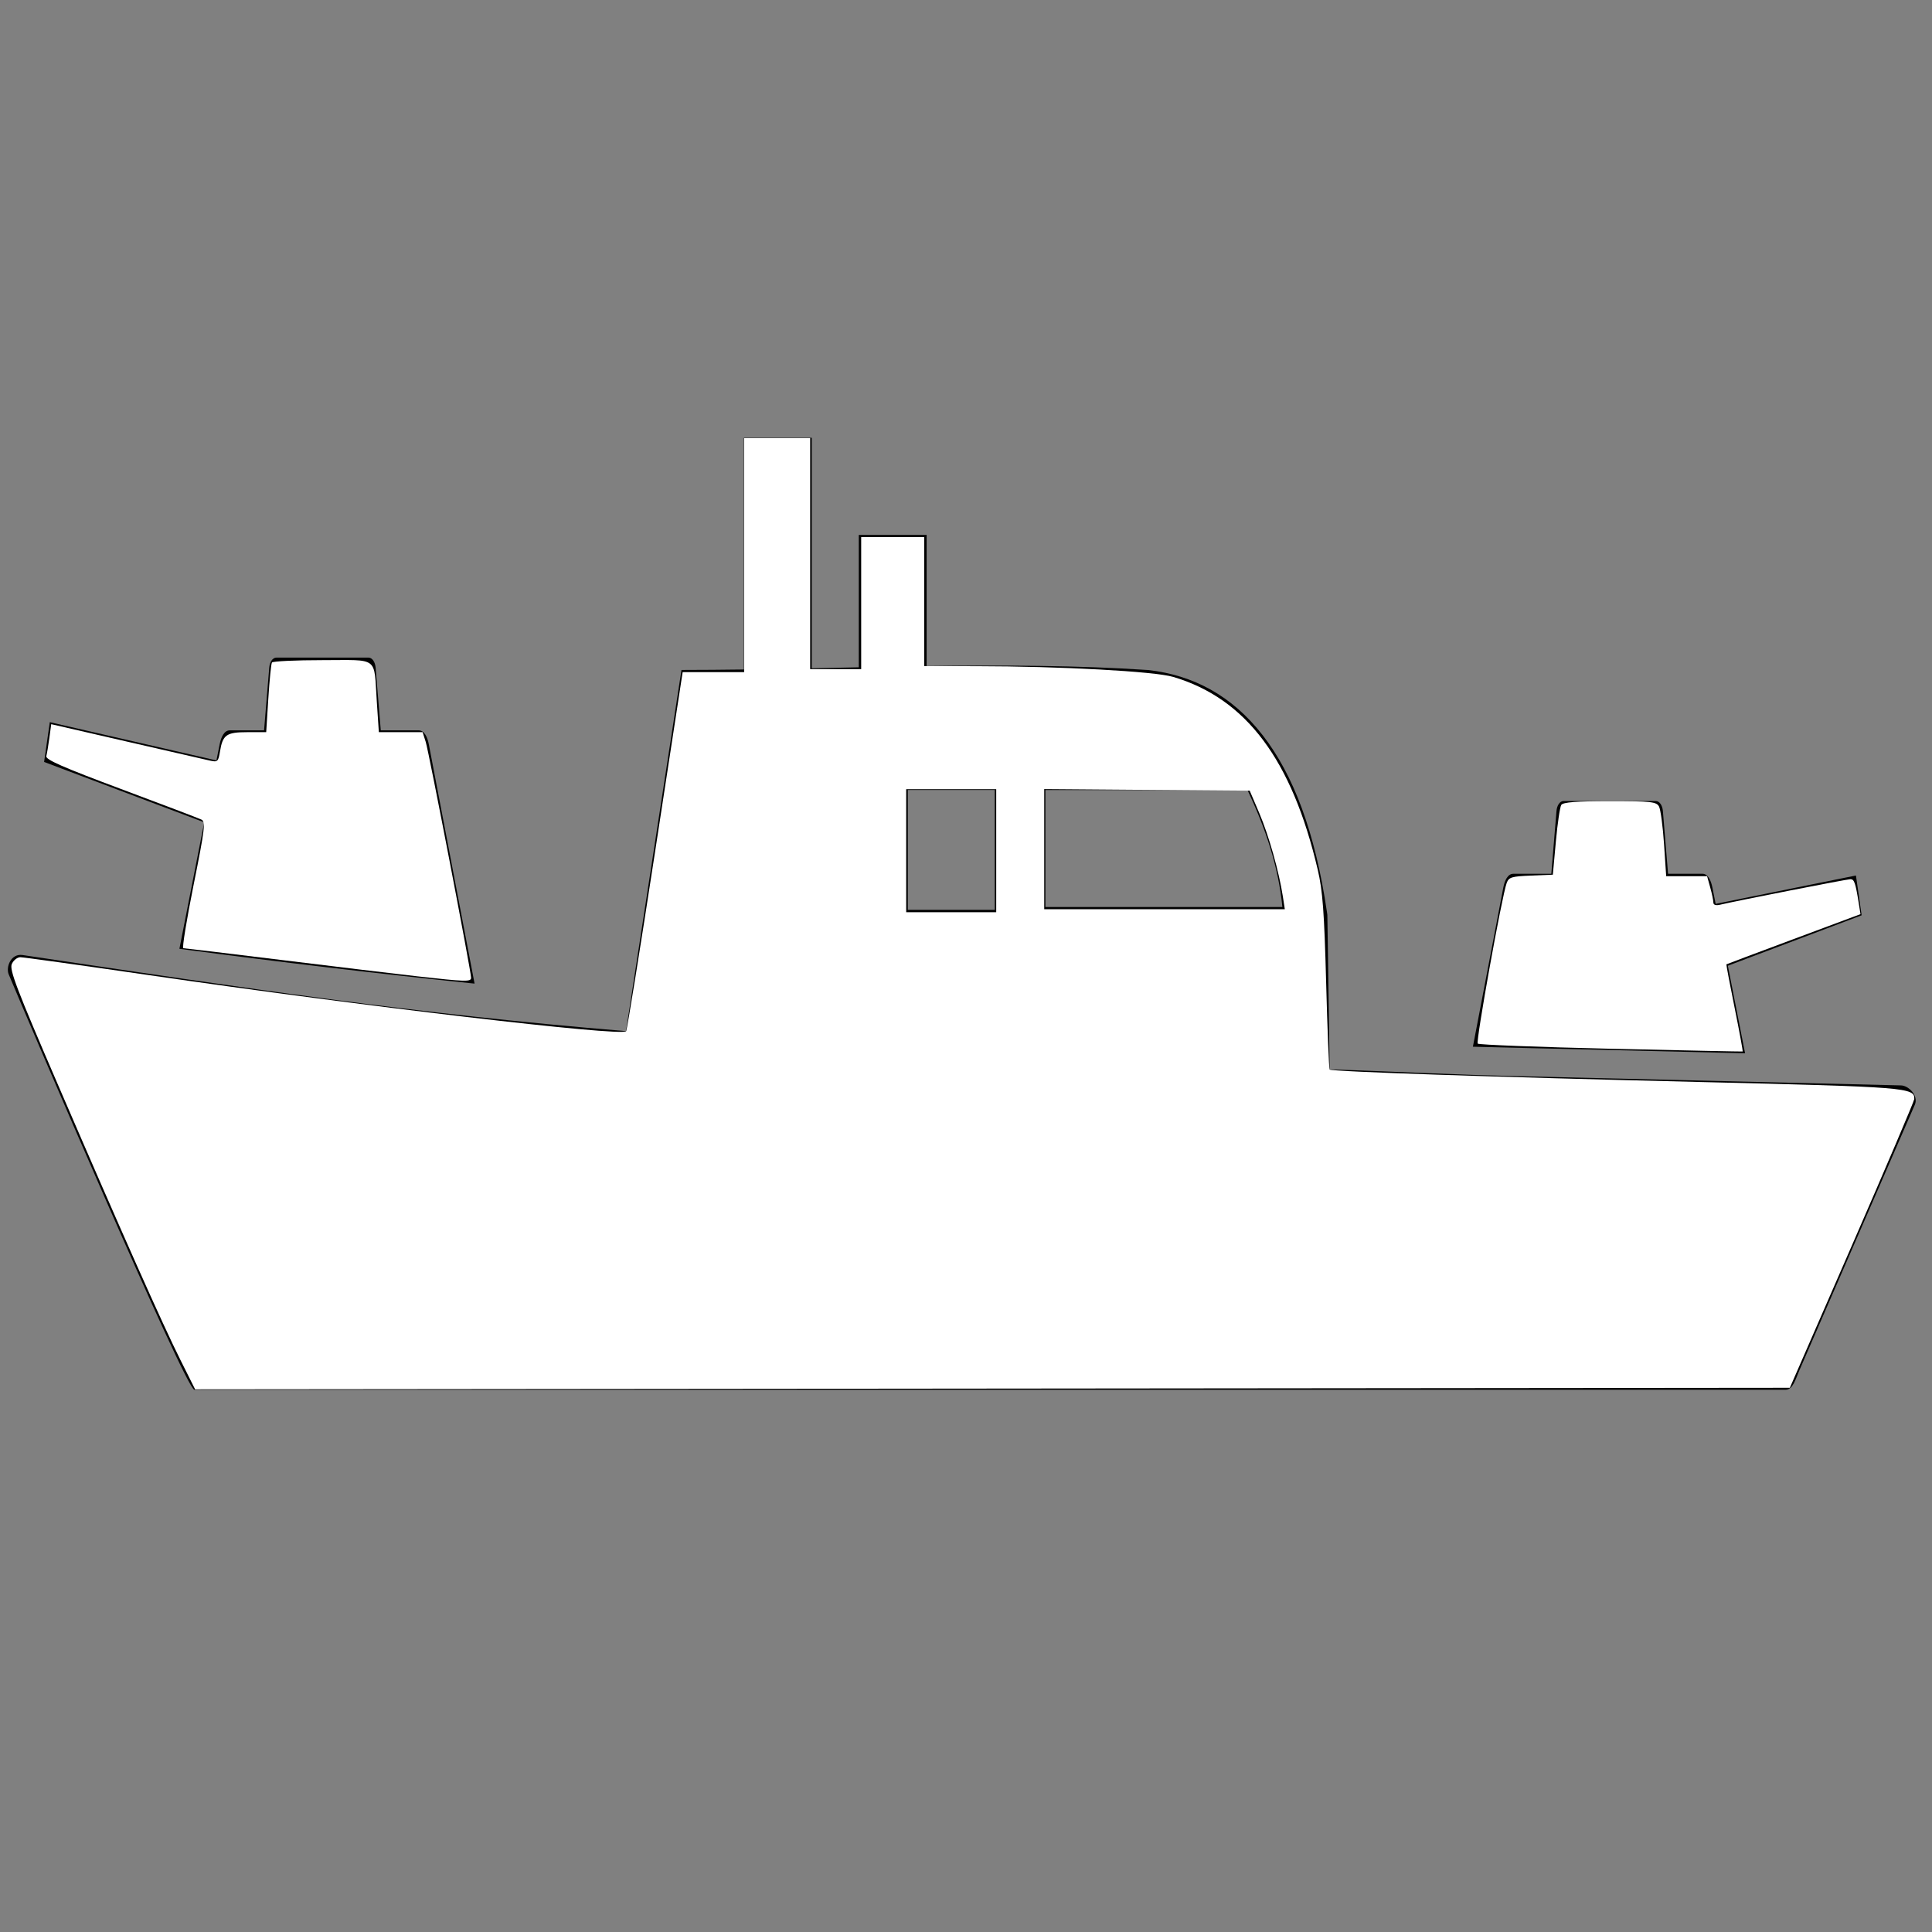 <?xml version="1.0" encoding="UTF-8" standalone="no"?>
<svg
   shape-rendering="geometricPrecision"
   text-rendering="geometricPrecision"
   image-rendering="optimizeQuality"
   fill-rule="evenodd"
   clip-rule="evenodd"
   viewBox="0 0 500 500"
   version="1.1"
   id="svg44"
   sodipodi:docname="DestroyerIconWhite.svg"
   width="500"
   height="500"
   inkscape:export-filename="warship-icon.png"
   inkscape:export-xdpi="96"
   inkscape:export-ydpi="96"
   inkscape:version="1.2.2 (b0a8486541, 2022-12-01)"
   xmlns:inkscape="http://www.inkscape.org/namespaces/inkscape"
   xmlns:sodipodi="http://sodipodi.sourceforge.net/DTD/sodipodi-0.dtd"
   xmlns="http://www.w3.org/2000/svg"
   xmlns:svg="http://www.w3.org/2000/svg">
  <rect x="0" y="0" width="500" height="500" fill="#808080" stroke="none"/>
  <defs
     id="defs48" />
  <sodipodi:namedview
     id="namedview46"
     pagecolor="#ffffff"
     bordercolor="#000000"
     borderopacity="0.25"
     inkscape:showpageshadow="2"
     inkscape:pageopacity="0.0"
     inkscape:pagecheckerboard="0"
     inkscape:deskcolor="#d1d1d1"
     showgrid="false"
     inkscape:zoom="1.2877175"
     inkscape:cx="86.587311"
     inkscape:cy="266.36276"
     inkscape:window-width="1536"
     inkscape:window-height="987"
     inkscape:window-x="0"
     inkscape:window-y="0"
     inkscape:window-maximized="1"
     inkscape:current-layer="svg44" />
  <path
     d="M 5.83,247.161 C 65.398,256.02 106.885,262.312 162.008,266.856 l 14.359,-93.472 c 5.314,0 10.704,-0.054 16.153,-0.121 v -59.971 h 17.561 V 172.953 l 12.17,-0.255 v -34.254 h 17.561 v 33.945 c 19.596,-0.269 39.076,-0.215 57.447,1.022 11.505,1.331 21.515,6.547 29.548,16.898 7.86,10.136 13.569,24.991 16.597,45.681 l 0.106,0.739 0.019,0.793 0.588,39.241 c 21.235,0.686 28.574,1.277 50.745,1.801 l 97.121,2.339 c 1.967,0.04 4.581,2.675 3.578,4.988 l -29.905,68.79 c -0.993,2.285 -1.649,4.988 -3.578,4.988 H 50.306 c -2.237,0 -43.358,-96.228 -48.054,-107.507 -0.781,-1.869 0.55,-5.445 3.578,-5.001 z M 108.39,189.018 H 98.543 l -1.331,-16.253 c -0.125,-1.412 -0.858,-2.581 -1.861,-2.581 H 71.532 c -1.003,0 -1.736,1.17 -1.852,2.581 l -1.34,16.253 H 59.438 c -1.408,0 -2.218,1.721 -2.594,3.603 l -0.829,4.181 -43.126,-9.908 -1.475,10.298 41.439,15.621 -6.423,32.735 c 25.99,3.455 51.352,6.426 76.387,9.007 l -11.842,-61.934 c -0.357,-1.909 -1.205,-3.603 -2.584,-3.603 z m 283.253,37.117 h 9.836 l 1.34,-16.253 c 0.116,-1.412 0.839,-2.581 1.852,-2.581 h 23.82 c 1.022,0 1.746,1.17 1.861,2.581 l 1.34,16.253 h 8.901 c 1.427,0 2.218,1.721 2.584,3.603 l 0.829,4.181 36.308,-7.34 1.475,10.298 -34.621,13.054 4.455,22.652 -56.762,-1.358 -13.675,-0.336 7.86,-41.15 c 0.366,-1.909 1.167,-3.603 2.594,-3.603 z m -121.095,-21.684 h 52.288 c 4.696,9.867 8.043,19.95 9.046,30.288 h -61.333 z m -35.604,-0.013 h 22.499 v 31.027 h -22.499 z"
     id="path42"
     style="stroke-width:1.139" />
  <path
     style="fill:#ffffff;stroke-width:0.777"
     d="M 46.706,351.981 C 42.004,342.576 31.558,319.1 15.002,280.729 4.274,255.866 2.393,250.945 3.059,249.472 c 0.435,-0.961 1.432,-1.747 2.216,-1.747 0.784,0 15.731,2.083 33.215,4.628 55.539,8.086 122.159,15.921 123.55,14.53 0.236,-0.236 3.623,-21.241 7.528,-46.679 l 7.1,-46.251 7.96,-0.001 7.96,-0.001 V 143.665 113.379 h 8.542 8.542 v 29.898 29.898 h 6.601 6.601 v -17.084 -17.084 h 8.154 8.154 v 16.696 16.696 l 13.396,0.01 c 21.899,0.017 46.226,1.34 51.059,2.777 18.873,5.612 30.739,21.458 37.405,49.95 1.265,5.408 1.674,10.899 2.159,29.016 0.329,12.29 0.735,22.481 0.902,22.646 0.546,0.538 41.937,1.932 95.434,3.214 54.052,1.295 55.999,1.449 55.873,4.425 -0.022,0.524 -7.277,17.552 -16.122,37.84 l -16.082,36.887 -206.357,0.196 -206.357,0.196 -3.786,-7.573 z M 257.821,220.157 V 204.237 H 246.172 234.523 v 15.92 15.92 h 11.649 11.649 z m 74.18,11.843 c -0.988,-6.426 -3.638,-15.8 -6.092,-21.55 l -2.486,-5.824 -26.588,-0.204 -26.588,-0.204 v 15.542 15.542 h 31.131 31.131 z"
     id="path370" />
  <path
     style="fill:#ffffff;stroke-width:0.777"
     d="m 107.943,252.663 c -5.339,-0.602 -20.996,-2.483 -34.793,-4.181 -13.797,-1.698 -25.367,-3.087 -25.71,-3.087 -0.343,0 0.851,-7.352 2.655,-16.337 2.941,-14.652 3.15,-16.4 2.025,-16.955 -0.69,-0.34 -10.072,-3.909 -20.848,-7.931 -14.898,-5.56 -19.52,-7.592 -19.285,-8.478 0.17,-0.641 0.526,-2.766 0.79,-4.722 l 0.481,-3.557 19.58,4.501 c 10.769,2.476 20.493,4.705 21.608,4.954 1.845,0.412 2.069,0.198 2.486,-2.372 0.705,-4.346 1.657,-5.016 7.119,-5.016 h 4.842 l 0.551,-8.7 c 0.303,-4.785 0.723,-8.979 0.933,-9.319 0.21,-0.34 6.104,-0.619 13.098,-0.619 14.762,0 13.249,-1.15 14.041,10.678 l 0.532,7.96 h 5.664 5.664 l 0.805,2.524 c 0.808,2.534 11.741,59.375 11.741,61.042 0,1.069 -1.423,1.03 -13.978,-0.385 z"
     id="path372" />
  <path
     style="fill:#ffffff;stroke-width:0.777"
     d="m 416.887,271.417 c -18.651,-0.431 -34.156,-1.028 -34.455,-1.328 -0.533,-0.534 6.251,-38.176 7.489,-41.549 0.557,-1.52 1.267,-1.738 6.291,-1.941 l 5.663,-0.229 0.777,-8.542 c 0.427,-4.698 1.059,-8.979 1.405,-9.513 0.458,-0.707 3.874,-0.971 12.592,-0.971 10.681,0 12.043,0.148 12.704,1.384 0.407,0.761 0.992,5.129 1.298,9.707 l 0.558,8.323 h 5.293 5.293 l 0.809,2.912 c 0.445,1.602 0.811,3.356 0.813,3.898 0.003,0.627 0.64,0.834 1.752,0.57 4.274,-1.015 32.802,-6.604 33.711,-6.604 1.002,0 1.314,0.903 2.17,6.27 l 0.443,2.775 -17.288,6.448 c -9.508,3.546 -17.346,6.491 -17.416,6.543 -0.07,0.052 0.891,5.133 2.136,11.291 1.245,6.157 2.176,11.227 2.07,11.267 -0.107,0.039 -15.454,-0.281 -34.105,-0.712 z"
     id="path374" />
</svg>
